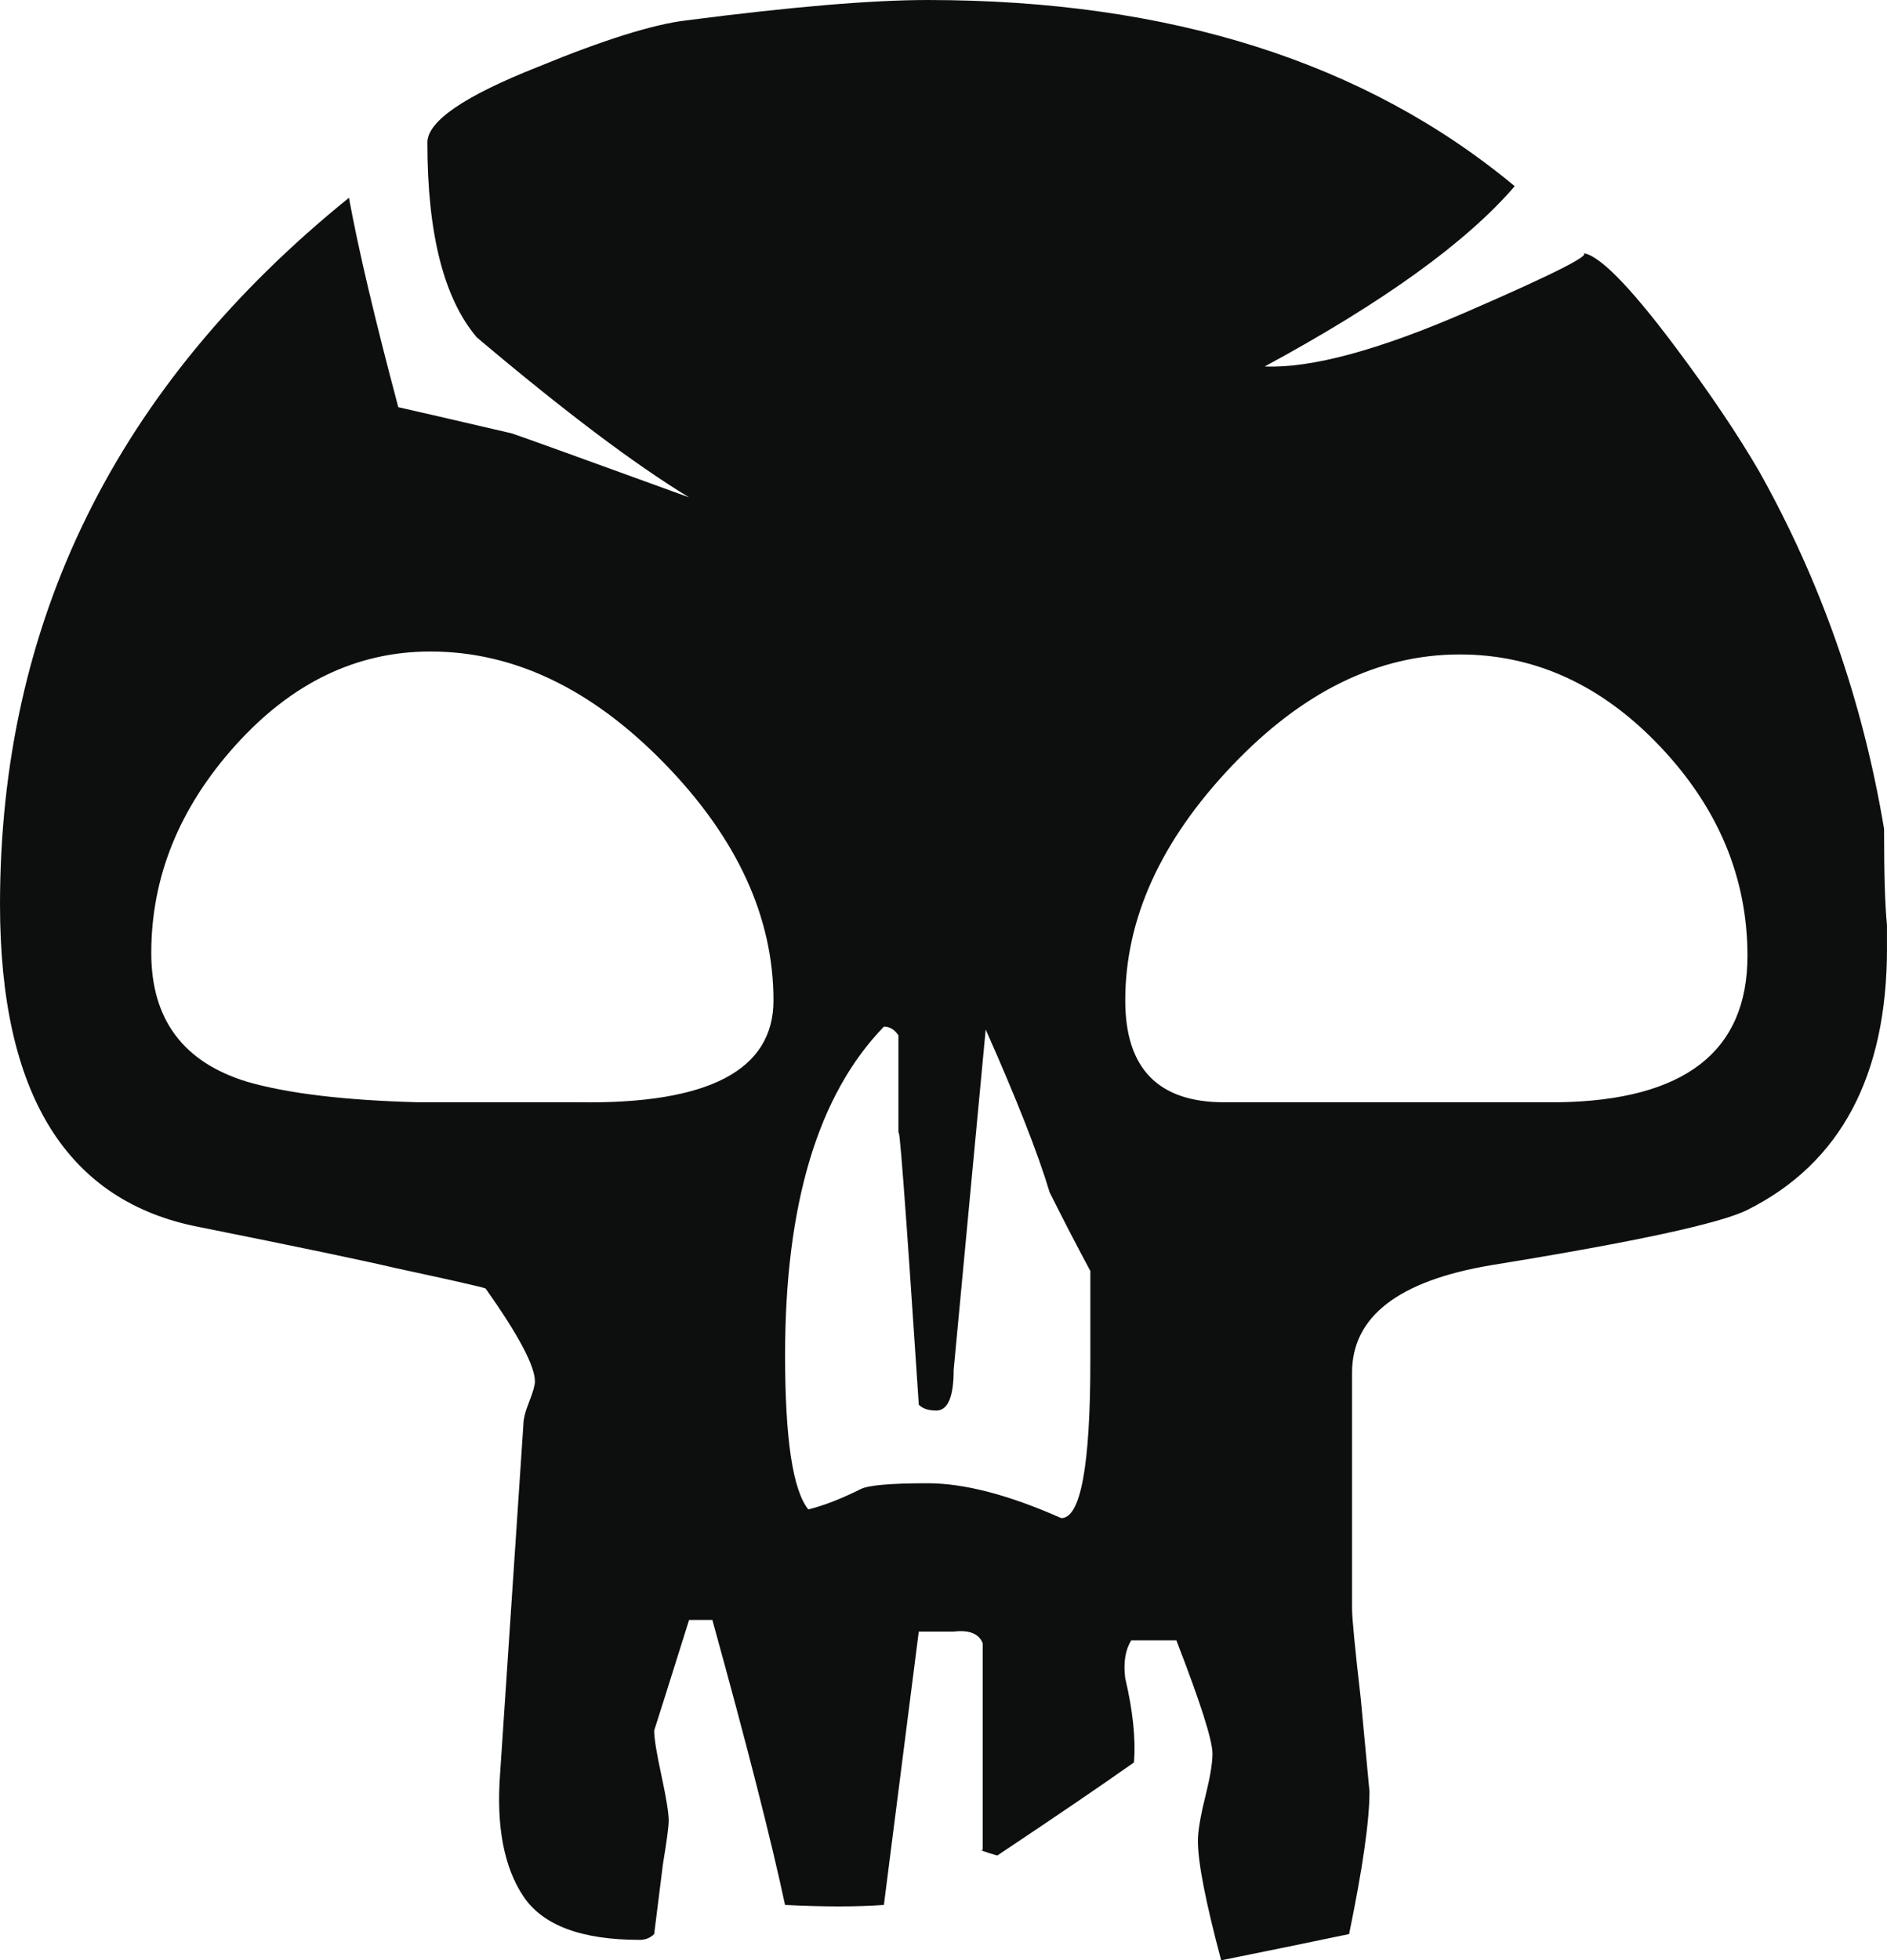 <?xml version="1.0" encoding="UTF-8" standalone="no"?>
<!-- Created with Inkscape (http://www.inkscape.org/) -->

<svg
        xmlns:dc="http://purl.org/dc/elements/1.1/"
        xmlns:cc="http://creativecommons.org/ns#"
        xmlns:rdf="http://www.w3.org/1999/02/22-rdf-syntax-ns#"
        xmlns:sodipodi="http://sodipodi.sourceforge.net/DTD/sodipodi-0.dtd"
        xmlns:inkscape="http://www.inkscape.org/namespaces/inkscape"
        xmlns="http://www.w3.org/2000/svg"
        width="22.971mm"
        height="23.857mm"
        viewBox="0 0 81.394 84.533"
        id="svg3845"
        version="1.1"
        inkscape:version="0.91 r13725"
        sodipodi:docname="b.svg">
    <defs
            id="defs3847">
        <pattern
                y="0"
                x="0"
                height="6"
                width="6"
                patternUnits="userSpaceOnUse"
                id="EMFhbasepattern"/>
        <pattern
                y="0"
                x="0"
                height="6"
                width="6"
                patternUnits="userSpaceOnUse"
                id="EMFhbasepattern-0"/>
        <pattern
                y="0"
                x="0"
                height="6"
                width="6"
                patternUnits="userSpaceOnUse"
                id="EMFhbasepattern-2"/>
    </defs>
    <sodipodi:namedview
            id="base"
            pagecolor="#ffffff"
            bordercolor="#666666"
            borderopacity="1.0"
            inkscape:pageopacity="0.0"
            inkscape:pageshadow="2"
            inkscape:zoom="1.4"
            inkscape:cx="-260.99706"
            inkscape:cy="-13.037099"
            inkscape:document-units="px"
            inkscape:current-layer="layer1"
            showgrid="false"
            inkscape:window-width="1680"
            inkscape:window-height="987"
            inkscape:window-x="-8"
            inkscape:window-y="-8"
            inkscape:window-maximized="1"
            units="px"
            fit-margin-top="0"
            fit-margin-left="0"
            fit-margin-right="0"
            fit-margin-bottom="0"/>
    <g
            inkscape:label="Layer 1"
            inkscape:groupmode="layer"
            id="layer1"
            transform="translate(-657.728,-418.591)">
        <path
                inkscape:connector-curvature="0"
                style="fill:#0d0f0f"
                d="m 739.122,459.476 c 0,5.518 -2.008,9.281 -6.02,11.287 -1.172,0.586 -4.85,1.379 -11.037,2.383 -4.012,0.67 -6.018,2.217 -6.018,4.639 l 0,10.158 c 0,0.422 0.125,1.715 0.375,3.889 l 0.377,4.014 c 0,1.255 -0.293,3.306 -0.879,6.146 -1.588,0.334 -3.428,0.709 -5.518,1.132 -0.67,-2.511 -1.004,-4.224 -1.004,-5.146 0,-0.416 0.105,-1.045 0.313,-1.882 0.207,-0.834 0.316,-1.461 0.316,-1.883 0,-0.58 -0.52,-2.213 -1.559,-4.887 l -1.945,0 c -0.258,0.418 -0.344,0.961 -0.26,1.629 0.334,1.422 0.459,2.633 0.377,3.637 -1.422,1.004 -3.387,2.341 -5.895,4.013 -0.586,-0.166 -0.793,-0.25 -0.629,-0.25 l 0,-8.904 c -0.164,-0.416 -0.584,-0.581 -1.254,-0.502 l -1.504,0 -1.504,11.787 c -1.174,0.084 -2.592,0.084 -4.264,0 -0.588,-2.758 -1.631,-6.853 -3.135,-12.289 l -1.004,0 c -0.922,2.929 -1.422,4.519 -1.506,4.769 0,0.334 0.104,0.981 0.314,1.942 0.207,0.962 0.313,1.609 0.313,1.943 0,0.25 -0.084,0.877 -0.25,1.881 l -0.377,3.01 c -0.168,0.166 -0.377,0.25 -0.627,0.25 -2.508,0 -4.182,-0.627 -5.016,-1.879 -0.836,-1.256 -1.172,-3.012 -1.004,-5.271 l 1.004,-15.047 c 0,-0.252 0.082,-0.586 0.25,-1.004 0.164,-0.418 0.25,-0.711 0.25,-0.877 0,-0.67 -0.711,-2.008 -2.131,-4.014 -0.248,-0.082 -1.549,-0.377 -3.887,-0.879 -1.424,-0.334 -4.225,-0.918 -8.402,-1.756 -5.771,-1.084 -8.654,-5.725 -8.654,-13.92 0,-12.207 5.018,-22.365 15.051,-30.475 0.414,2.258 1.127,5.266 2.129,9.029 0.754,0.17 2.385,0.545 4.891,1.129 0.504,0.168 3.053,1.088 7.652,2.76 -2.344,-1.422 -5.393,-3.719 -9.156,-6.898 -1.422,-1.672 -2.133,-4.471 -2.133,-8.4 0,-0.92 1.59,-2.008 4.768,-3.264 2.84,-1.17 4.975,-1.836 6.396,-2.006 4.514,-0.582 7.984,-0.879 10.41,-0.879 10.449,0 18.891,2.678 25.328,8.029 -2.088,2.426 -5.684,5.014 -10.783,7.773 2.008,0.084 4.934,-0.707 8.779,-2.383 3.844,-1.67 5.475,-2.508 4.891,-2.508 0.668,0 2.008,1.34 4.014,4.014 1.504,2.006 2.715,3.807 3.637,5.391 2.674,4.768 4.471,9.908 5.393,15.426 0,1.926 0.041,3.305 0.125,4.139 l 0,1.004 0.002,0 z m -48.031,2.258 c 0,-3.594 -1.568,-7.002 -4.703,-10.223 -3.137,-3.219 -6.502,-4.826 -10.096,-4.826 -3.178,0 -5.977,1.348 -8.402,4.039 -2.426,2.693 -3.637,5.682 -3.637,8.963 0,2.859 1.379,4.713 4.139,5.553 1.756,0.506 4.219,0.801 7.398,0.883 l 6.898,0 c 5.598,0.084 8.403,-1.379 8.403,-4.389 z m 13.668,15.553 0,-3.889 c -0.584,-1.086 -1.17,-2.215 -1.754,-3.387 -0.502,-1.674 -1.422,-4.014 -2.76,-7.025 l -1.381,14.674 c 0,1.172 -0.25,1.756 -0.752,1.756 -0.334,0 -0.584,-0.082 -0.752,-0.248 -0.586,-8.863 -0.879,-12.709 -0.879,-11.541 l 0,-4.387 c -0.168,-0.254 -0.375,-0.379 -0.625,-0.379 -2.844,2.93 -4.264,7.652 -4.264,14.172 0,3.596 0.33,5.811 1.002,6.648 0.67,-0.166 1.422,-0.459 2.258,-0.877 0.334,-0.168 1.295,-0.252 2.887,-0.252 1.584,0 3.51,0.502 5.766,1.504 0.836,0 1.254,-2.256 1.254,-6.769 z m 28.344,-17.475 c 0,-3.367 -1.254,-6.375 -3.762,-9.025 -2.51,-2.648 -5.395,-3.975 -8.652,-3.975 -3.512,0 -6.795,1.607 -9.846,4.826 -3.053,3.219 -4.578,6.584 -4.578,10.096 0,2.928 1.42,4.389 4.264,4.389 l 14.422,0 c 5.433,-0.082 8.152,-2.186 8.152,-6.311 z"
                id="path3479"/>
    </g>
</svg>
